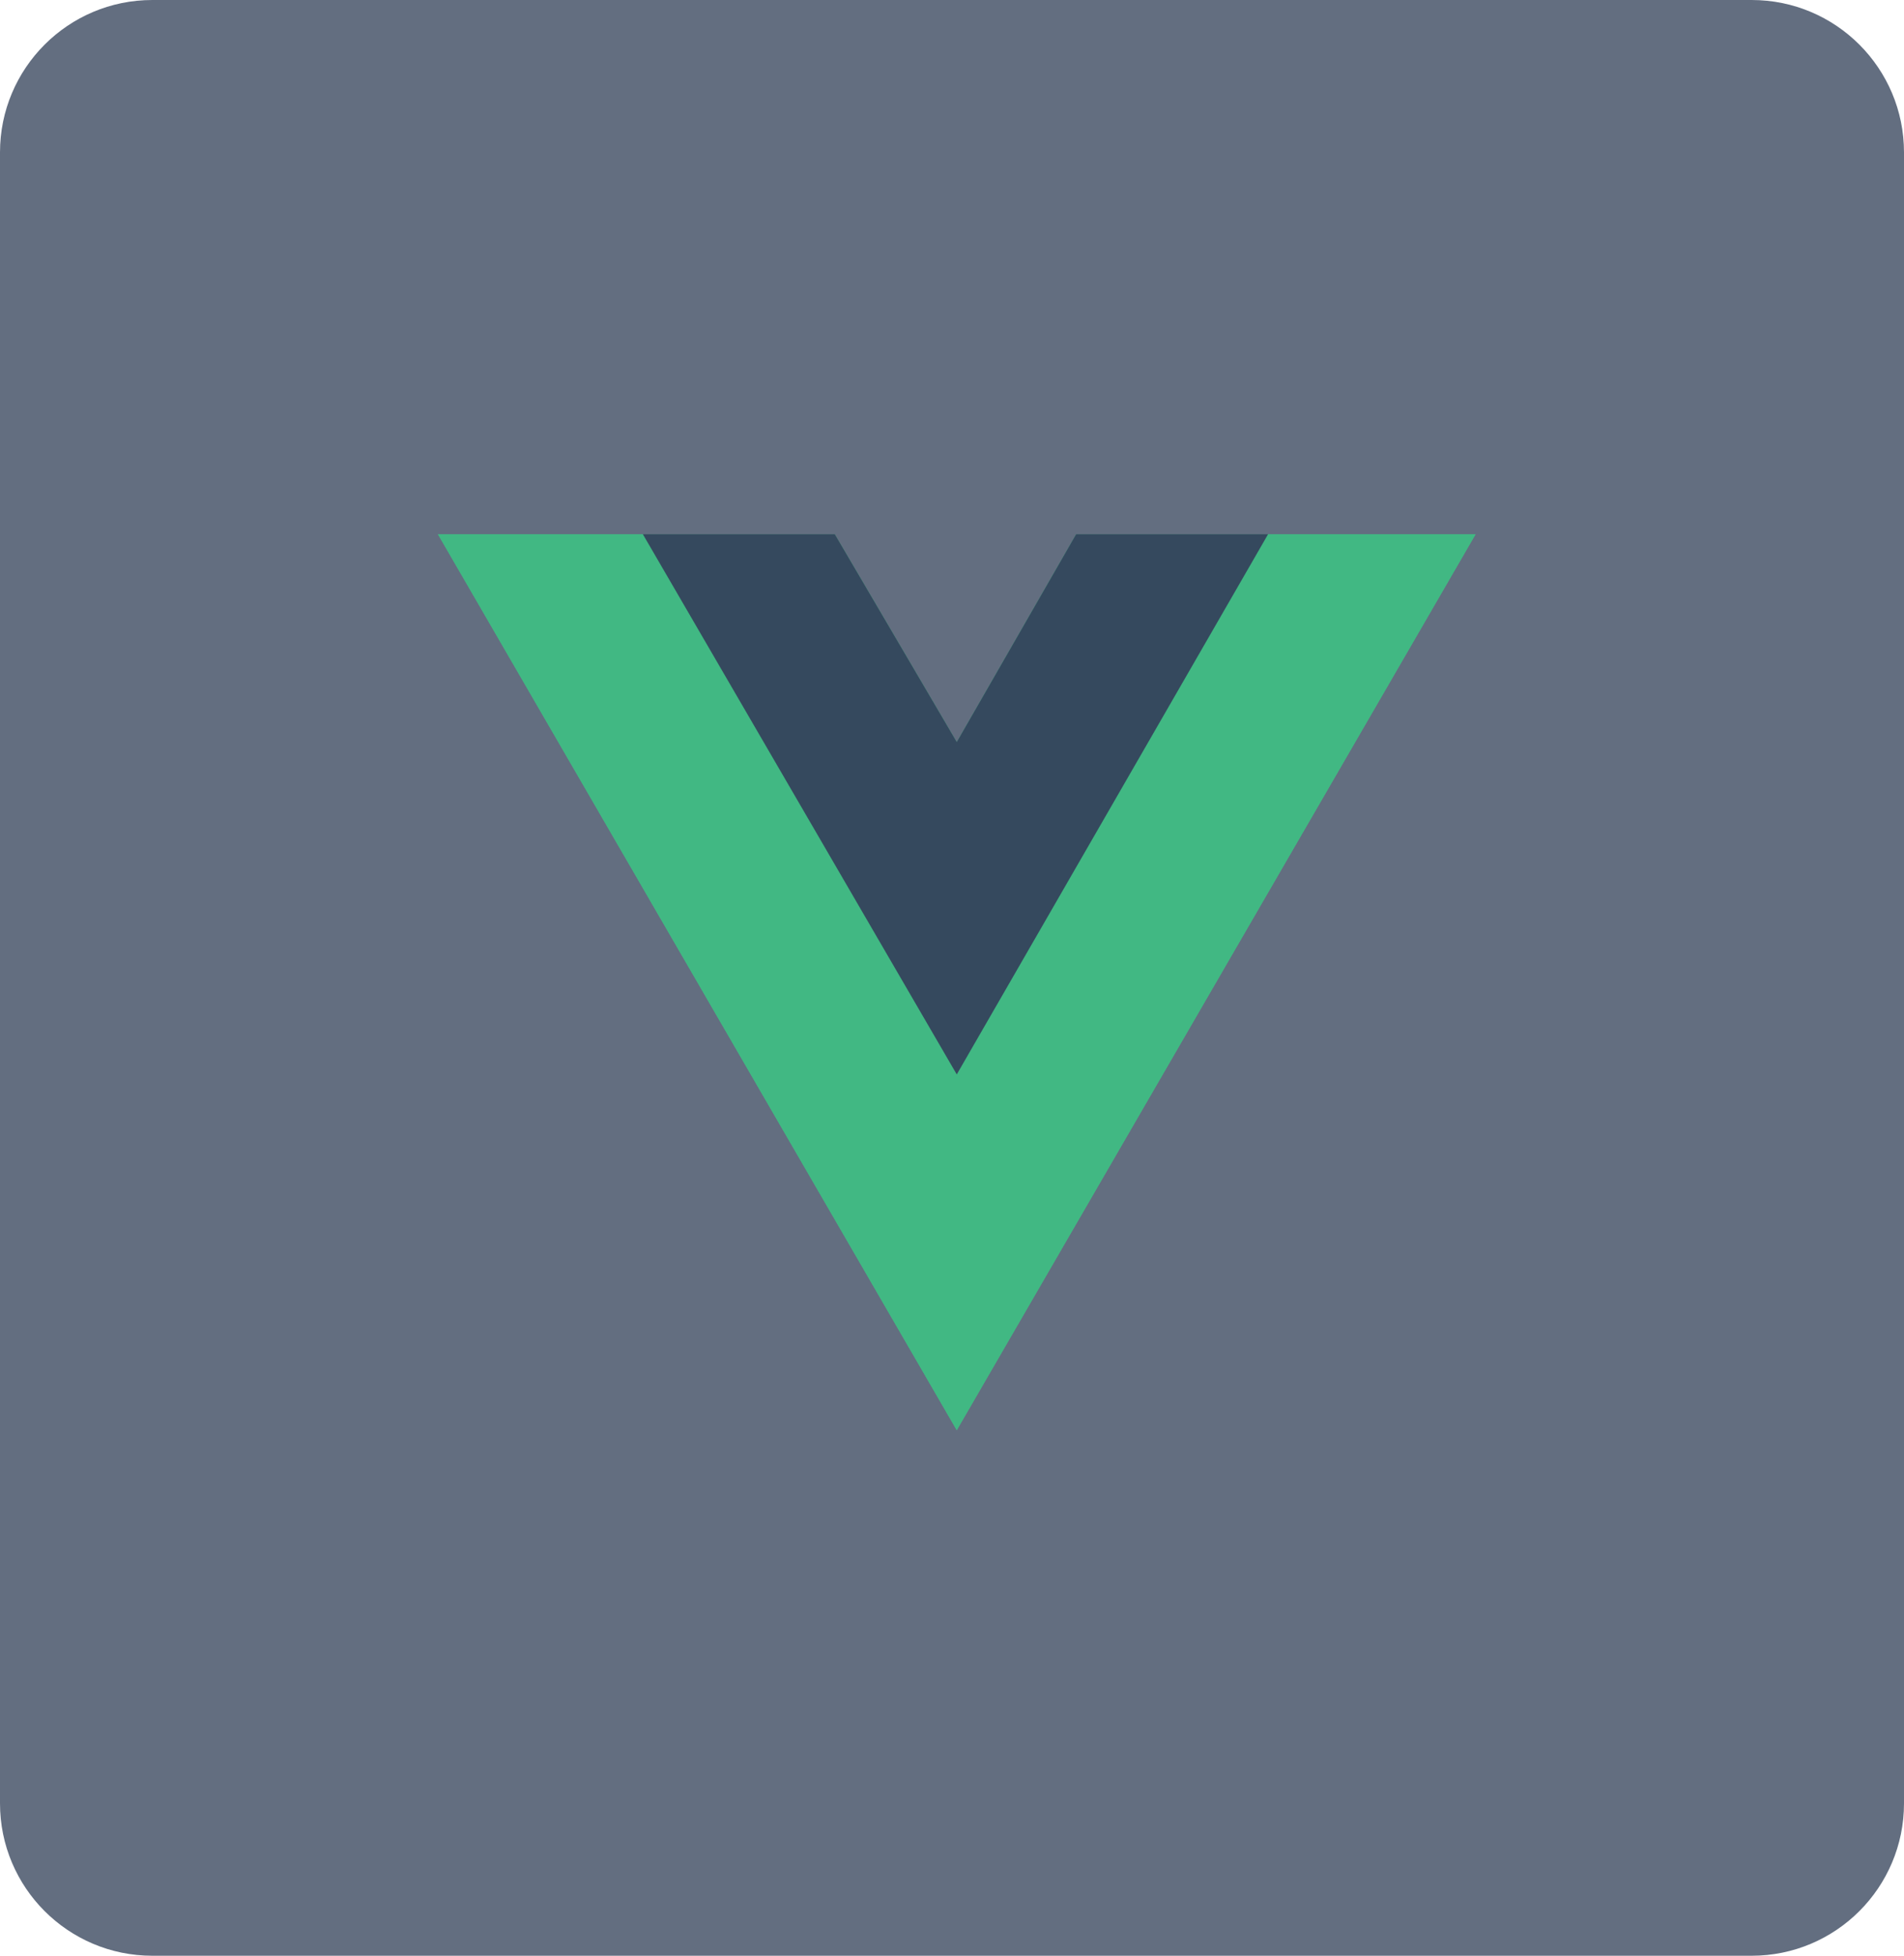 <svg width="150" height="154" viewBox="0 0 150 154" fill="none" xmlns="http://www.w3.org/2000/svg">
<path d="M0 12C0 5.373 5.373 0 12 0H138C144.627 0 150 5.373 150 12V142C150 148.627 144.627 154 138 154H12C5.373 154 0 148.627 0 142V12Z" fill="#22314A" fill-opacity="0.7"/>
<g clip-path="url(#clip0_0_137)">
<path d="M99.9 42.068H116.25L75.375 112.619L34.5 42.068H65.769L75.375 58.428L84.776 42.068H99.9Z" fill="#41B883"/>
<path d="M34.5 42.068L75.375 112.619L116.25 42.068H99.9L75.375 84.399L50.646 42.068H34.5Z" fill="#41B883"/>
<path d="M50.646 42.068L75.375 84.603L99.9 42.068H84.776L75.375 58.428L65.769 42.068H50.646Z" fill="#35495E"/>
</g>
<defs>
<clipPath id="clip0_0_137">
<rect width="81.75" height="70.615" fill="white" transform="translate(34.5 42.068)"/>
</clipPath>
</defs>
</svg>
